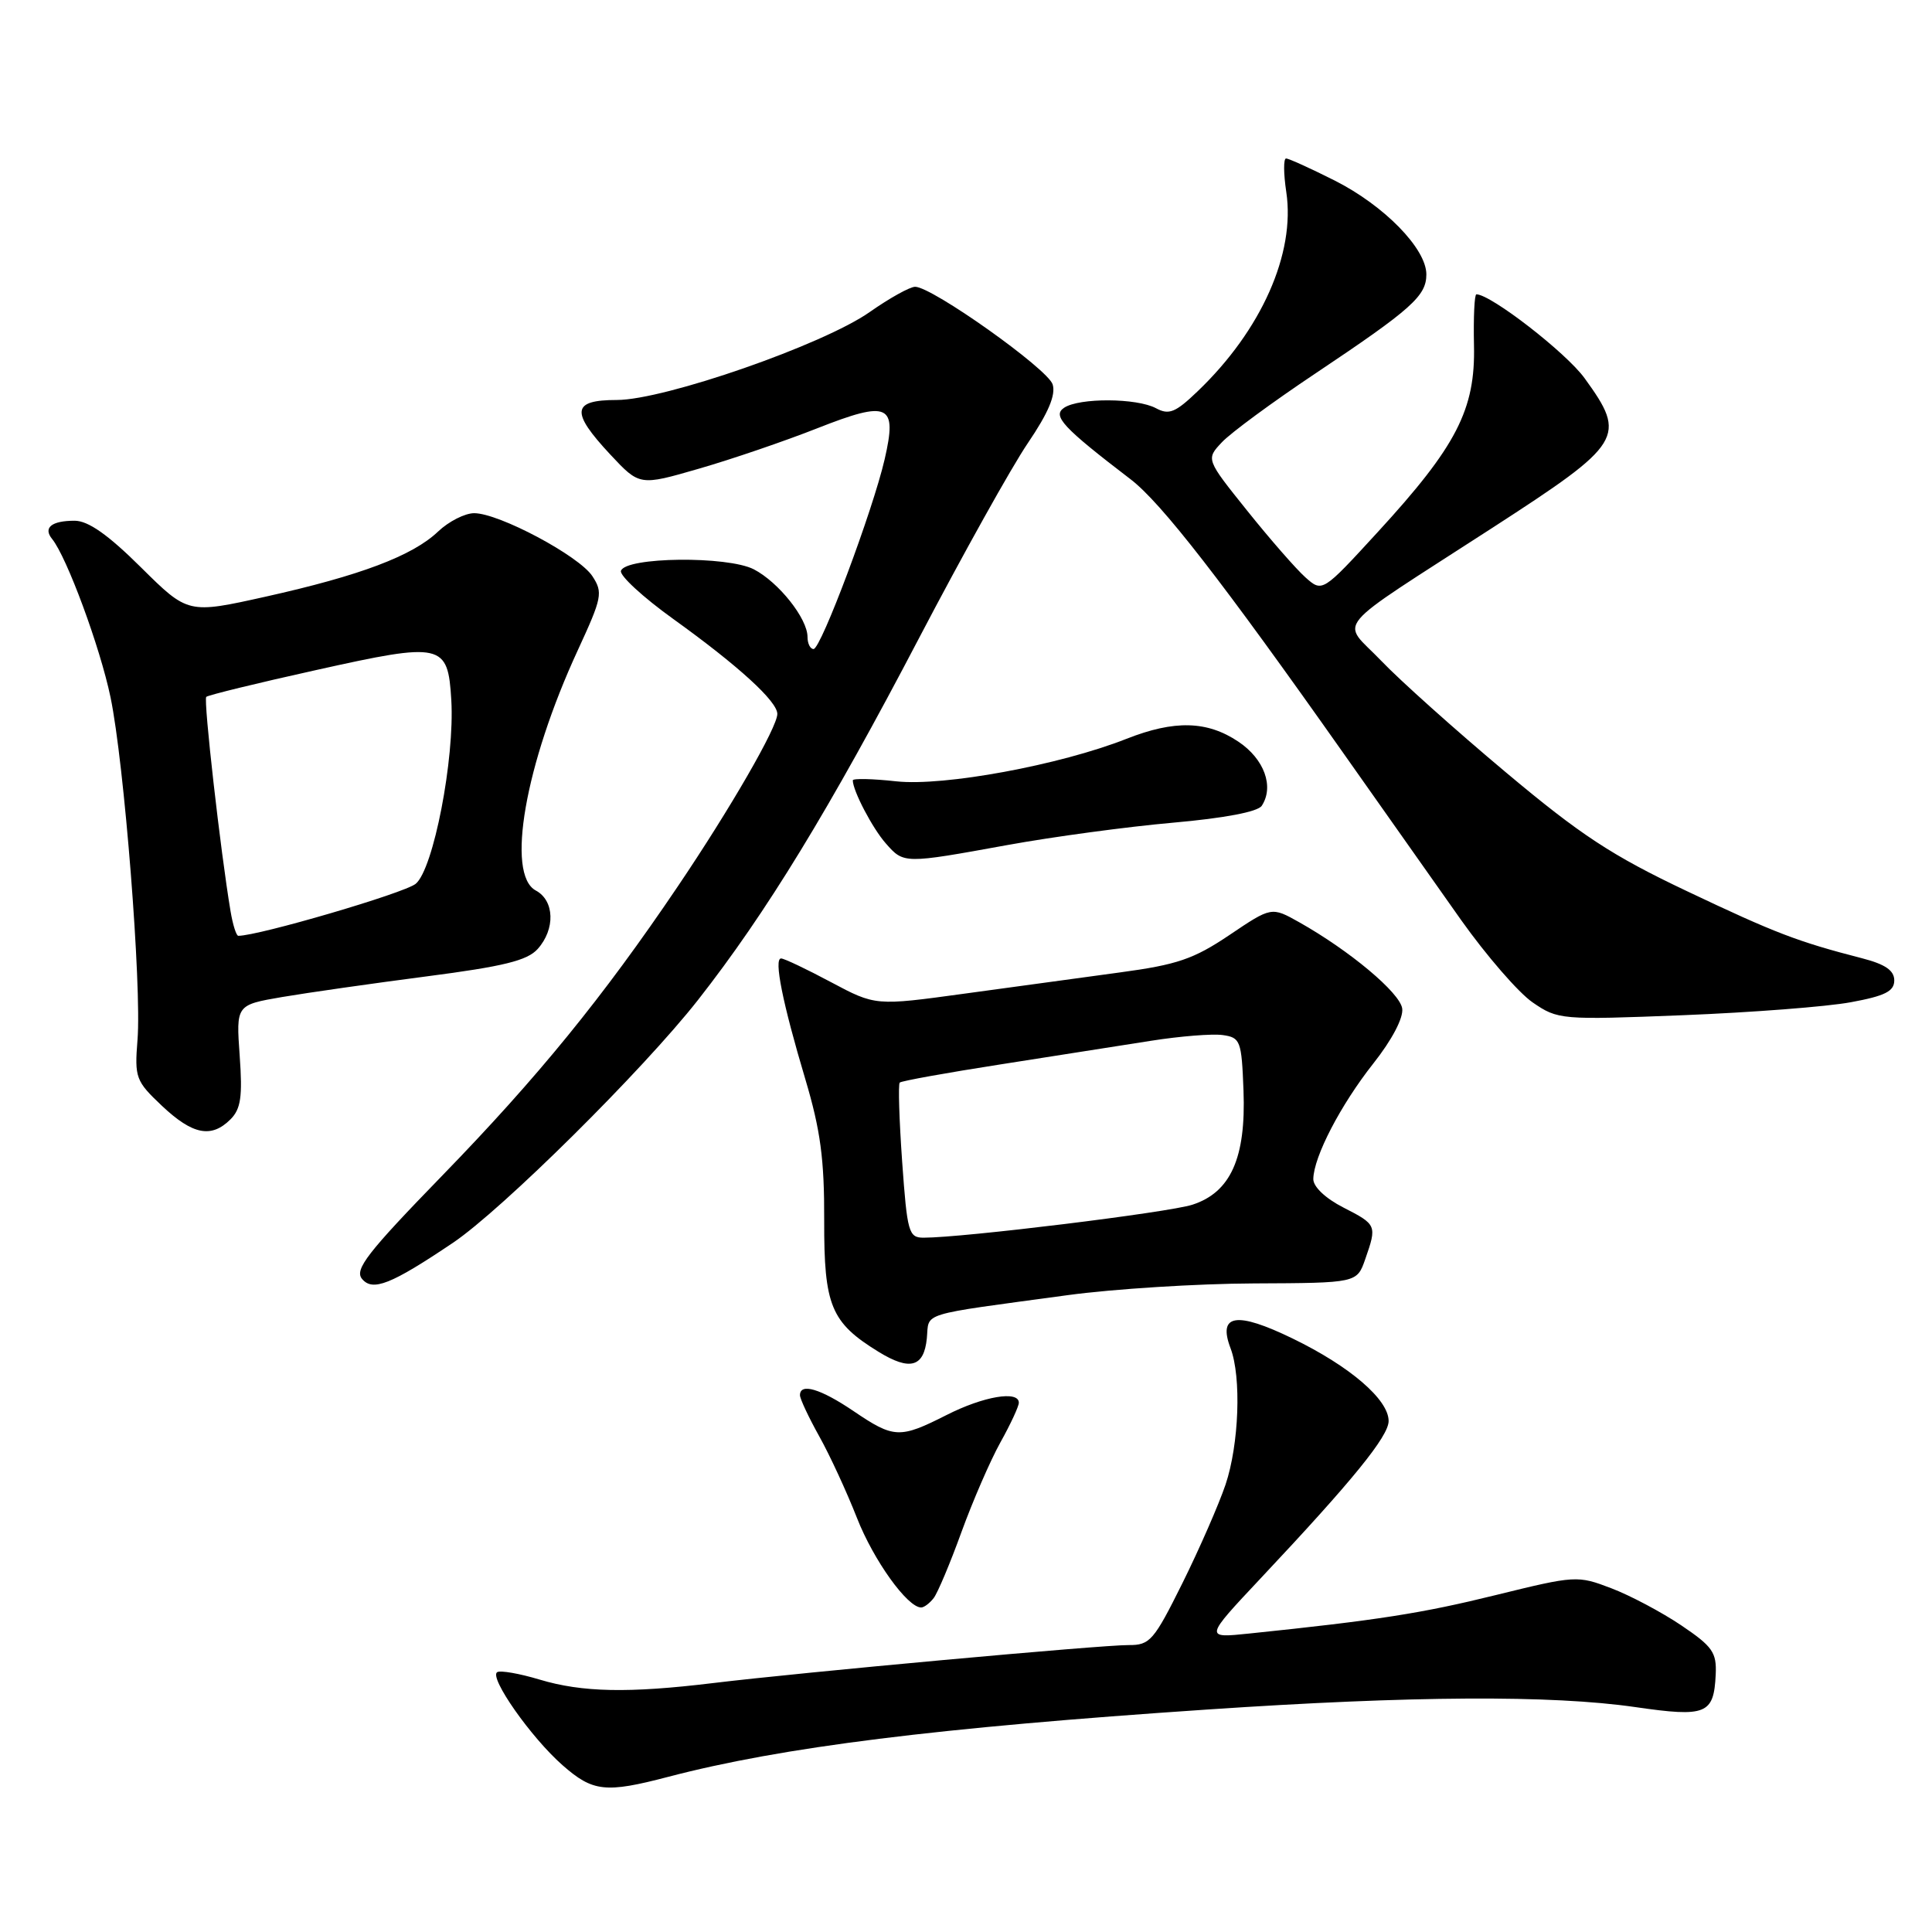 <?xml version="1.0" encoding="UTF-8" standalone="no"?>
<!DOCTYPE svg PUBLIC "-//W3C//DTD SVG 1.1//EN" "http://www.w3.org/Graphics/SVG/1.1/DTD/svg11.dtd" >
<svg xmlns="http://www.w3.org/2000/svg" xmlns:xlink="http://www.w3.org/1999/xlink" version="1.1" viewBox="0 0 256 256">
 <g >
 <path fill="currentColor"
d=" M 88.54 235.44 C 103.62 231.49 124.16 228.93 160.00 226.52 C 187.16 224.69 205.56 224.59 216.70 226.20 C 226.09 227.56 227.09 227.15 227.34 221.89 C 227.48 218.96 226.93 218.17 222.78 215.37 C 220.18 213.62 216.00 211.40 213.50 210.45 C 209.03 208.74 208.75 208.76 198.22 211.35 C 188.42 213.77 182.54 214.69 165.54 216.45 C 159.59 217.07 159.59 217.07 167.04 209.14 C 179.22 196.19 184.00 190.32 184.00 188.29 C 184.00 185.45 178.87 181.04 171.28 177.36 C 163.83 173.74 161.34 174.13 163.05 178.64 C 164.51 182.46 164.18 191.40 162.39 196.72 C 161.50 199.35 158.94 205.21 156.69 209.75 C 152.89 217.40 152.37 218.00 149.55 217.98 C 145.97 217.96 106.11 221.60 94.45 223.02 C 83.31 224.37 77.14 224.25 71.49 222.55 C 68.83 221.75 66.31 221.31 65.88 221.57 C 64.77 222.26 70.37 230.24 74.54 233.90 C 78.56 237.43 80.23 237.62 88.54 235.44 Z  M 123.72 211.75 C 124.25 211.06 125.91 207.12 127.40 203.00 C 128.90 198.88 131.22 193.53 132.56 191.12 C 133.90 188.72 135.00 186.35 135.00 185.87 C 135.00 184.22 130.32 185.01 125.42 187.50 C 119.21 190.64 118.46 190.61 113.10 186.98 C 108.72 184.01 106.00 183.21 106.00 184.87 C 106.00 185.35 107.15 187.80 108.55 190.31 C 109.95 192.81 112.20 197.69 113.55 201.13 C 115.75 206.75 120.24 213.00 122.06 213.00 C 122.44 213.00 123.19 212.44 123.72 211.75 Z  M 122.81 177.34 C 123.15 173.82 121.47 174.33 141.50 171.61 C 147.55 170.79 158.64 170.09 166.15 170.06 C 179.80 170.00 179.80 170.00 180.90 166.85 C 182.47 162.36 182.42 162.26 178.00 160.00 C 175.63 158.79 174.01 157.25 174.02 156.23 C 174.06 153.29 177.64 146.40 181.97 140.92 C 184.44 137.80 185.98 134.87 185.80 133.63 C 185.50 131.54 178.83 125.96 172.15 122.20 C 168.48 120.14 168.48 120.14 162.90 123.90 C 158.16 127.09 155.97 127.83 148.41 128.85 C 143.51 129.51 134.21 130.78 127.75 131.67 C 116.01 133.28 116.01 133.28 110.11 130.14 C 106.87 128.41 103.90 127.00 103.50 127.00 C 102.51 127.00 103.69 132.89 106.71 143.00 C 108.72 149.75 109.24 153.61 109.21 161.73 C 109.18 173.02 110.10 175.24 116.41 179.12 C 120.57 181.68 122.43 181.16 122.81 177.34 Z  M 60.00 164.69 C 66.51 160.31 85.18 141.81 92.49 132.50 C 101.53 120.97 109.88 107.30 121.80 84.51 C 127.56 73.51 134.03 61.90 136.19 58.72 C 138.91 54.71 139.92 52.33 139.48 50.93 C 138.82 48.87 123.51 38.00 121.26 38.00 C 120.57 38.00 117.87 39.50 115.25 41.34 C 109.09 45.68 88.03 53.00 81.73 53.00 C 75.76 53.00 75.57 54.55 80.87 60.23 C 84.75 64.38 84.75 64.38 92.62 62.10 C 96.96 60.85 104.01 58.44 108.29 56.75 C 117.79 53.01 118.91 53.53 117.22 60.86 C 115.65 67.66 108.78 86.00 107.80 86.00 C 107.36 86.00 107.00 85.28 107.00 84.40 C 107.00 81.96 103.18 77.15 99.89 75.44 C 96.40 73.64 82.89 73.79 82.28 75.64 C 82.08 76.26 85.19 79.13 89.20 82.01 C 97.84 88.22 103.00 92.93 103.00 94.60 C 103.00 96.36 96.78 107.14 89.78 117.50 C 79.90 132.13 71.26 142.74 58.63 155.74 C 48.68 165.98 46.94 168.22 47.97 169.46 C 49.38 171.16 51.81 170.20 60.00 164.69 Z  M 30.55 148.31 C 31.91 146.94 32.15 145.32 31.76 139.89 C 31.28 133.16 31.28 133.16 37.39 132.11 C 40.75 131.54 49.35 130.31 56.50 129.38 C 66.75 128.05 69.87 127.28 71.25 125.74 C 73.60 123.11 73.48 119.33 71.00 118.00 C 67.02 115.87 69.56 101.31 76.56 86.16 C 79.78 79.18 79.92 78.52 78.49 76.34 C 76.72 73.65 66.12 68.00 62.83 68.00 C 61.61 68.00 59.46 69.09 58.05 70.43 C 54.67 73.65 47.73 76.27 35.20 79.06 C 24.91 81.35 24.91 81.35 18.68 75.18 C 14.31 70.84 11.68 69.00 9.89 69.00 C 6.83 69.00 5.69 69.92 6.90 71.41 C 8.85 73.80 13.27 85.78 14.64 92.37 C 16.46 101.06 18.79 130.68 18.22 137.79 C 17.82 142.81 17.99 143.25 21.47 146.54 C 25.54 150.37 28.01 150.85 30.55 148.31 Z  M 245.25 132.80 C 249.77 131.97 251.00 131.35 251.00 129.91 C 251.00 128.59 249.80 127.77 246.75 126.98 C 238.21 124.78 235.27 123.66 223.50 118.07 C 213.57 113.36 209.43 110.64 199.50 102.31 C 192.90 96.78 185.47 90.13 183.00 87.54 C 177.68 81.97 175.92 84.07 197.75 69.94 C 215.10 58.71 215.60 57.89 209.97 50.12 C 207.52 46.73 197.54 39.00 195.63 39.00 C 195.37 39.00 195.23 42.04 195.31 45.75 C 195.51 54.26 193.00 59.13 182.56 70.50 C 175.22 78.50 175.22 78.50 172.97 76.50 C 171.74 75.40 168.27 71.43 165.26 67.67 C 159.79 60.85 159.79 60.85 161.91 58.60 C 163.07 57.36 168.63 53.27 174.26 49.51 C 187.06 40.95 189.00 39.22 189.00 36.36 C 189.00 32.95 183.43 27.25 176.87 23.93 C 173.67 22.32 170.77 21.00 170.41 21.00 C 170.06 21.00 170.07 23.00 170.44 25.45 C 171.66 33.59 167.14 43.76 158.70 51.84 C 155.75 54.67 154.90 55.02 153.17 54.09 C 150.63 52.73 143.01 52.69 141.00 54.03 C 139.40 55.10 140.83 56.64 149.80 63.50 C 153.87 66.61 161.95 77.02 178.07 99.89 C 183.26 107.25 190.24 117.15 193.59 121.89 C 196.95 126.62 201.22 131.55 203.09 132.83 C 206.43 135.12 206.83 135.16 223.00 134.52 C 232.07 134.16 242.09 133.39 245.25 132.80 Z  M 133.50 111.97 C 139.55 110.87 149.42 109.54 155.43 109.01 C 162.22 108.41 166.67 107.57 167.19 106.77 C 168.85 104.23 167.53 100.58 164.10 98.28 C 159.96 95.50 155.62 95.39 149.26 97.90 C 140.43 101.38 125.04 104.22 118.75 103.53 C 115.59 103.18 113.00 103.13 113.00 103.40 C 113.00 104.77 115.61 109.76 117.37 111.75 C 119.76 114.47 119.75 114.47 133.50 111.97 Z  M 119.54 153.92 C 119.15 148.37 119.00 143.66 119.22 143.45 C 119.43 143.23 125.44 142.15 132.56 141.04 C 139.67 139.93 148.66 138.52 152.51 137.91 C 156.37 137.30 160.64 136.96 162.01 137.15 C 164.36 137.48 164.52 137.89 164.77 144.50 C 165.11 153.42 163.07 157.99 158.00 159.63 C 154.84 160.66 127.55 164.01 122.38 164.00 C 120.40 164.00 120.21 163.30 119.54 153.92 Z  M 30.55 120.75 C 29.22 112.85 26.94 92.72 27.33 92.34 C 27.56 92.11 34.14 90.50 41.96 88.77 C 58.63 85.06 59.35 85.23 59.80 92.76 C 60.26 100.57 57.43 115.18 55.08 117.11 C 53.59 118.34 34.27 124.00 31.58 124.00 C 31.31 124.00 30.85 122.54 30.55 120.75 Z "/>
</g>
</svg>
